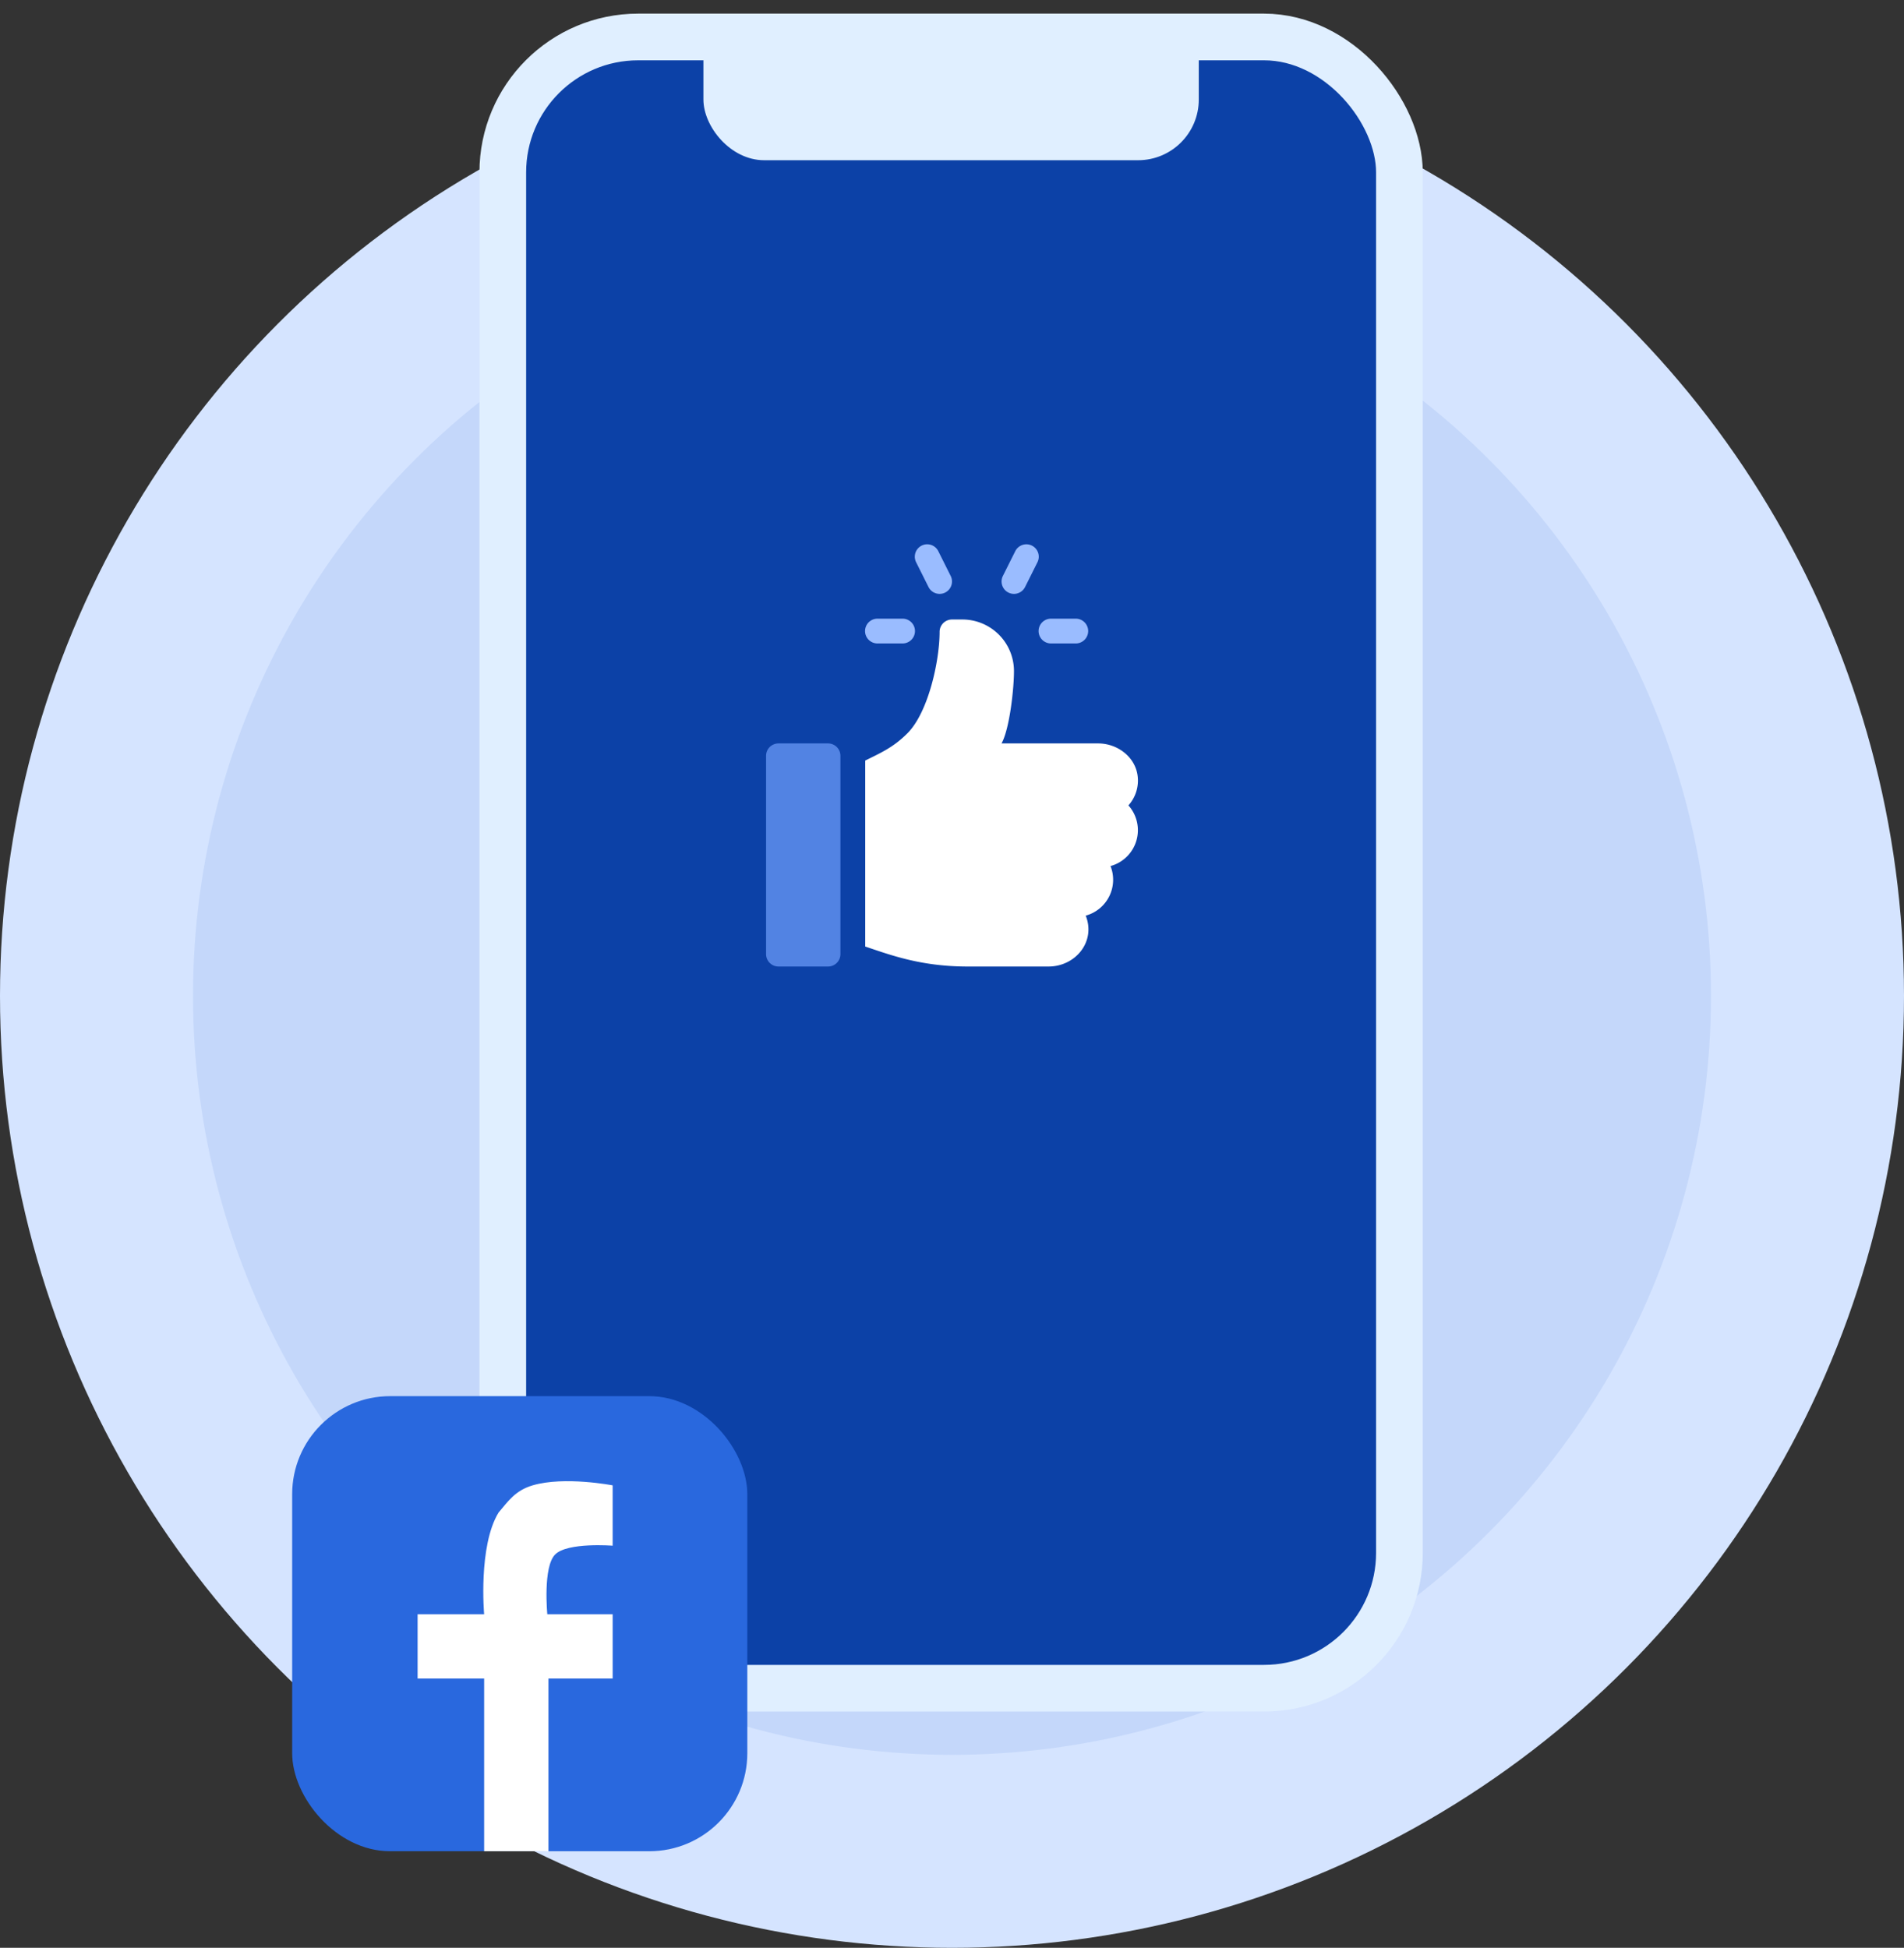 <svg xmlns="http://www.w3.org/2000/svg" xmlns:xlink="http://www.w3.org/1999/xlink" width="815.598" height="834.441" viewBox="0 0 815.598 834.441">
  <rect x="0" y="0" width="815.598" height="834.441" fill="#333333" stroke="none"/>
  <defs>
    <clipPath id="clip-path">
      <rect id="Rectangle_2136" data-name="Rectangle 2136" width="212.192" height="68.638" rx="26" transform="translate(0 0)" fill="#e0efff"/>
    </clipPath>
  </defs>
  <g id="Group_1217" data-name="Group 1217" transform="translate(-377.6 -3190.715)">
    <circle id="Ellipse_420" data-name="Ellipse 420" cx="407.799" cy="407.799" r="407.799" transform="translate(377.6 3209.558)" fill="#d5e4ff"/>
    <circle id="Ellipse_419" data-name="Ellipse 419" cx="325.124" cy="325.124" r="325.124" transform="translate(460.274 3292.233)" fill="#c4d7fa"/>
    <g id="_902728" data-name="902728" transform="translate(592.974 3190.715)">
      <rect id="Rectangle_2135" data-name="Rectangle 2135" width="384.082" height="707.397" rx="58" transform="translate(0 15.838)" fill="#0c41a7" stroke="#e0efff" stroke-width="20"/>
      <rect id="Rectangle_2424" data-name="Rectangle 2424" width="194.965" height="194.964" rx="42" transform="translate(-90.22 598.108)" fill="#2968de"/>
      <g id="Group_712" data-name="Group 712" transform="translate(-40.489 633.323)">
        <path id="Path_3875" data-name="Path 3875" d="M301.551,141.166V115.322s-20.664-4.027-34.289,0c-7.39,2.183-10.408,6.707-14.58,11.643-8.773,14.344-6.184,43.558-6.184,43.558H218v27.554h28.5v73.989h27.555V198.077h27.5V170.523h-28s-1.947-20.3,3.368-25.605S301.551,141.166,301.551,141.166Z" transform="translate(-213.999 -112.316)" fill="#fff"/>
      </g>
      <g id="Mask_Group_15" data-name="Mask Group 15" transform="translate(85.945 0)" clip-path="url(#clip-path)">
        <rect id="Rectangle_2137" data-name="Rectangle 2137" width="321.009" height="762.642" rx="24" transform="translate(-57.129 11.44)" fill="#e0efff"/>
      </g>
    </g>
    <g id="social_media_ad" data-name="social media ad" transform="translate(705.755 3423.896)">
      <g id="Group_1206" data-name="Group 1206" transform="translate(116.808 31.854)">
        <g id="Group_1205" data-name="Group 1205">
          <path id="Path_4178" data-name="Path 4178" d="M377.135,90.17H366.517a5.31,5.31,0,1,0,0,10.619h10.619a5.31,5.31,0,0,0,0-10.619Z" transform="translate(-361.207 -90.17)" fill="#9abcff"/>
        </g>
      </g>
      <g id="Group_1208" data-name="Group 1208" transform="translate(63.712 0)">
        <g id="Group_1207" data-name="Group 1207" transform="translate(0)">
          <path id="Path_4179" data-name="Path 4179" d="M226.277,13.551,220.968,2.932a5.31,5.31,0,0,0-9.5,4.75l5.31,10.619a5.31,5.31,0,1,0,9.5-4.75Z" transform="translate(-210.907 0)" fill="#9abcff"/>
        </g>
      </g>
      <g id="Group_1210" data-name="Group 1210" transform="translate(100.878 0)">
        <g id="Group_1209" data-name="Group 1209">
          <path id="Path_4180" data-name="Path 4180" d="M329.108.558a5.322,5.322,0,0,0-7.124,2.375l-5.31,10.619a5.31,5.31,0,1,0,9.5,4.75l5.31-10.619A5.31,5.31,0,0,0,329.108.558Z" transform="translate(-316.112 0)" fill="#9abcff"/>
        </g>
      </g>
      <g id="Group_1212" data-name="Group 1212" transform="translate(42.476 31.854)">
        <g id="Group_1211" data-name="Group 1211">
          <path id="Path_4181" data-name="Path 4181" d="M166.721,90.17H156.1a5.31,5.31,0,1,0,0,10.619h10.619a5.31,5.31,0,1,0,0-10.619Z" transform="translate(-150.793 -90.17)" fill="#9abcff"/>
        </g>
      </g>
      <g id="Group_1214" data-name="Group 1214" transform="translate(0 85.303)">
        <g id="Group_1213" data-name="Group 1213">
          <path id="Path_4182" data-name="Path 4182" d="M57.1,241.468H35.866a5.31,5.31,0,0,0-5.31,5.31v84.951a5.31,5.31,0,0,0,5.31,5.31H57.1a5.31,5.31,0,0,0,5.31-5.31V246.777A5.309,5.309,0,0,0,57.1,241.468Z" transform="translate(-30.556 -241.468)" fill="#5283e3"/>
        </g>
      </g>
      <g id="Group_1216" data-name="Group 1216" transform="translate(42.476 32.208)">
        <g id="Group_1215" data-name="Group 1215">
          <path id="Path_4183" data-name="Path 4183" d="M267.5,158.341c-.936-8.236-8.63-14.074-16.92-14.074H209.182c3.518-6.3,5.406-24.115,5.322-31.393a22.109,22.109,0,0,0-22.163-21.7h-4.381a5.307,5.307,0,0,0-5.31,5.31c0,12.278-4.781,34.439-13.8,43.456-6.069,6.069-11.257,8.268-18.06,11.668v79.668c10.415,3.472,23.64,8.564,43.8,8.564h34.732c11.444,0,20.357-10.6,15.922-21.8A15.932,15.932,0,0,0,255.863,196.8a15.937,15.937,0,0,0,7.674-25.987A15.9,15.9,0,0,0,267.5,158.341Z" transform="translate(-150.794 -91.172)" fill="#fff"/>
        </g>
      </g>
    </g>
  </g>
</svg>
